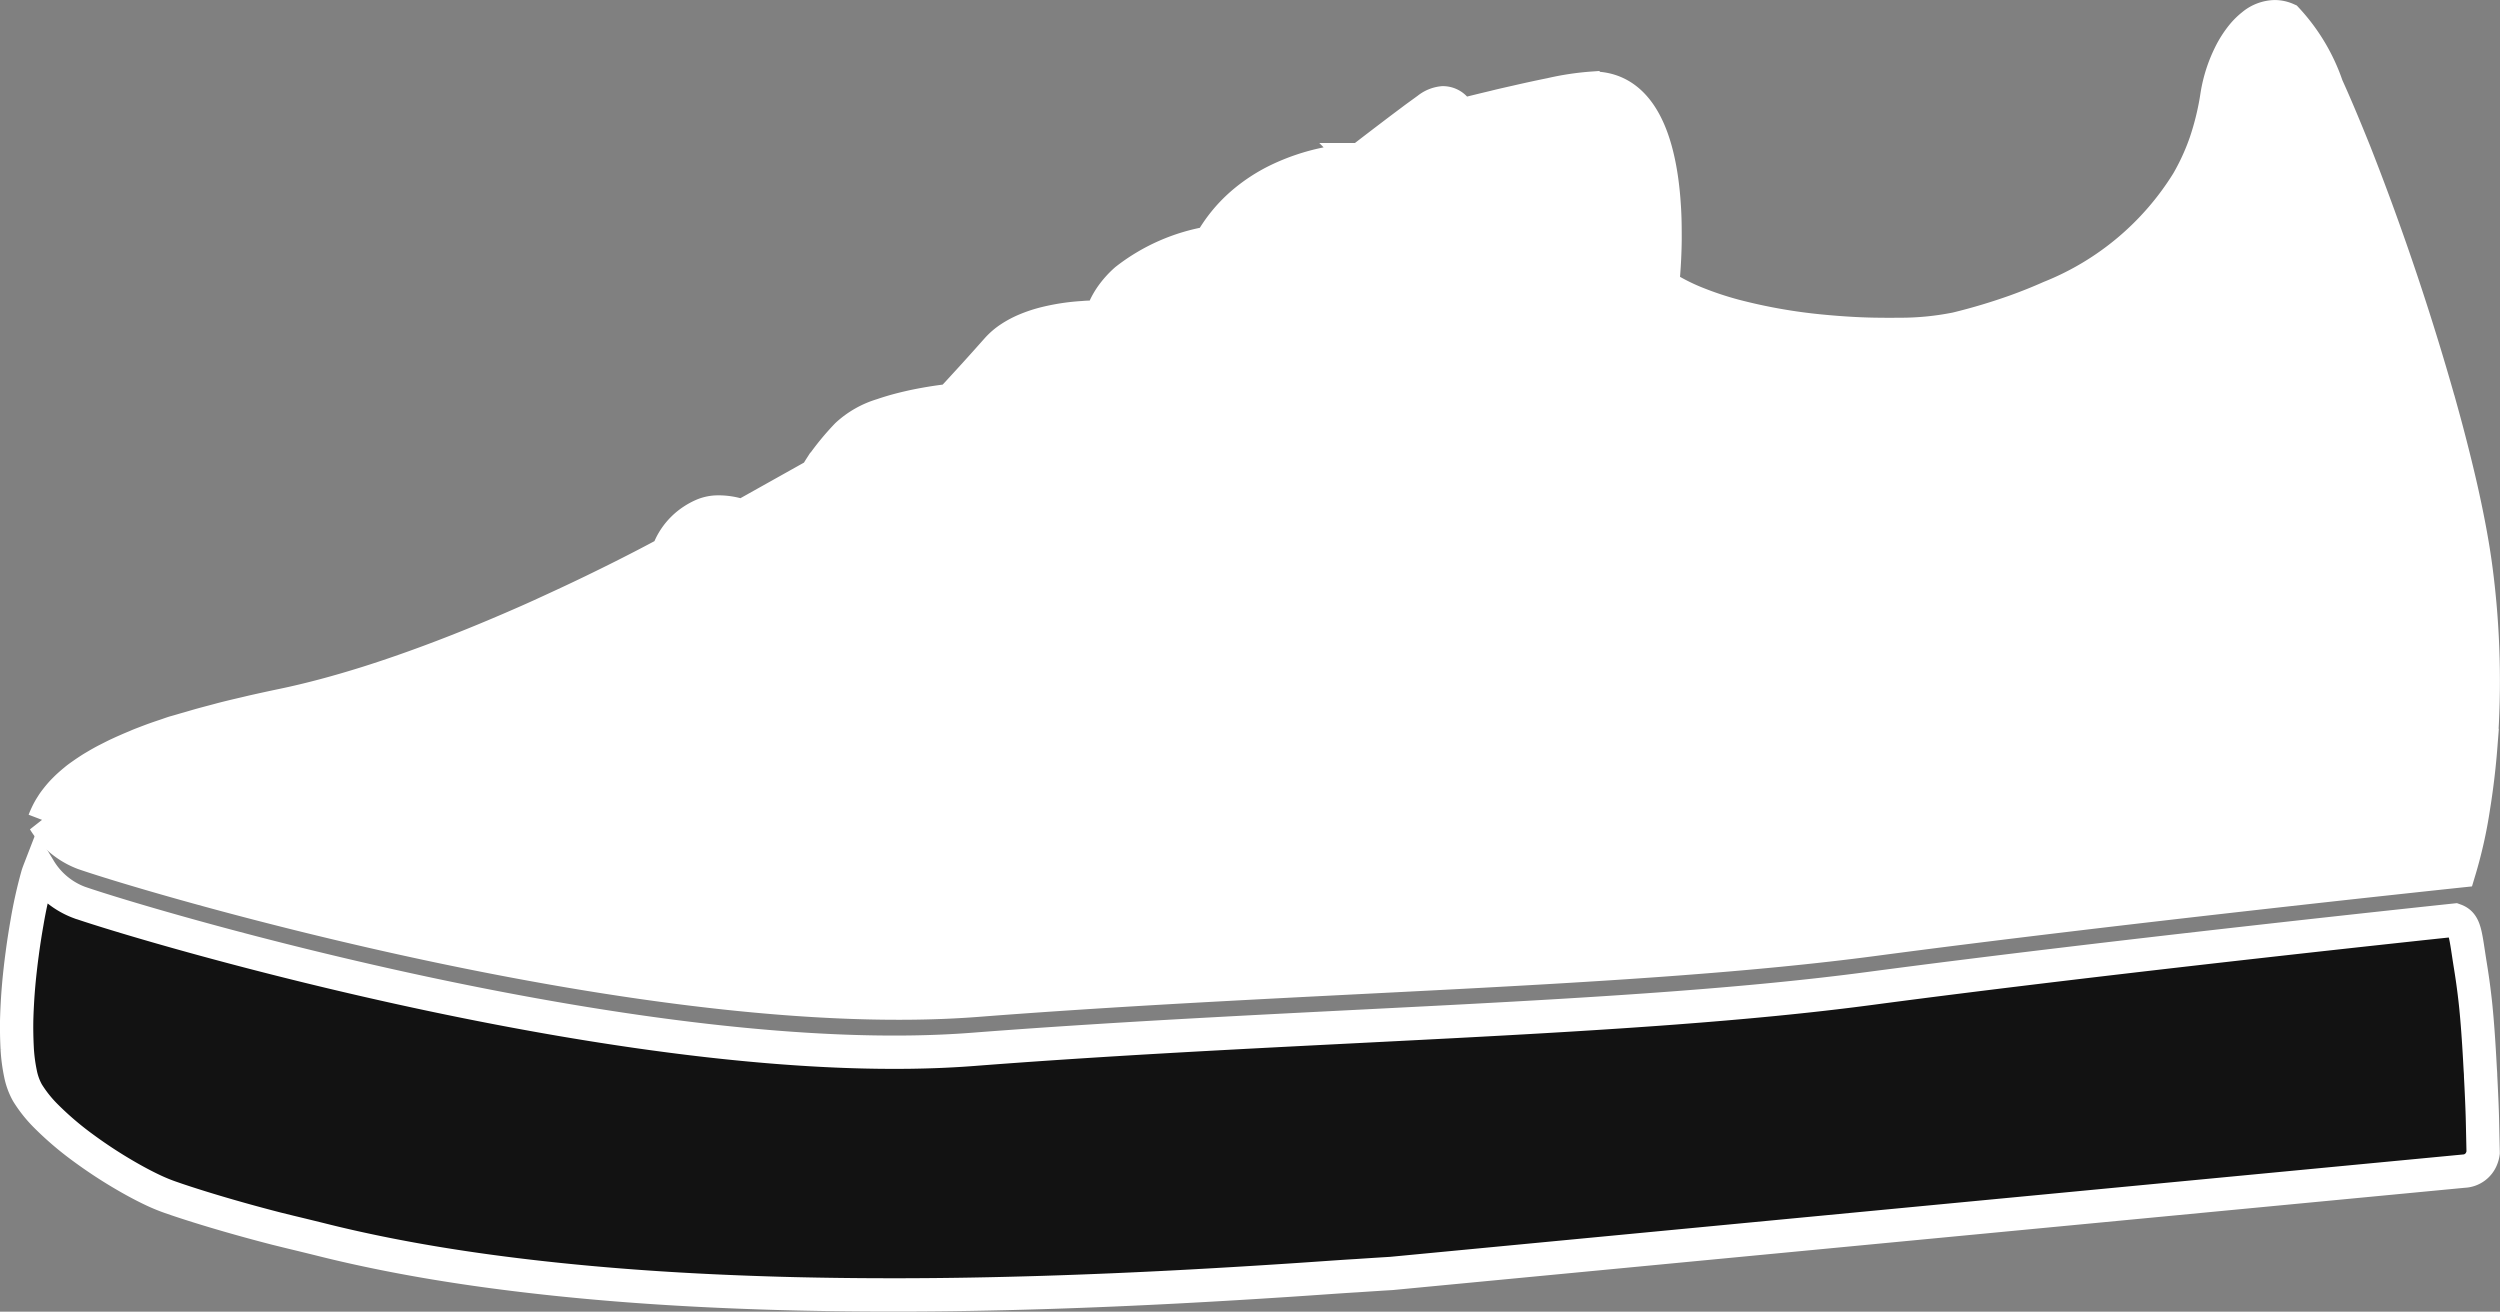 <svg xmlns="http://www.w3.org/2000/svg" width="75.048" height="39.375" viewBox="0 0 75.048 39.375"><rect x="0" y="0" width="75.048" height="39.375" fill="#808080" stroke="none"/><defs><style>.a{fill:#121212;}.a,.b{stroke:#fff;}.b{fill:#fff;}</style></defs><g transform="translate(0.5 0.5)"><path class="a" d="M-2798.382,103.03c-.008-.381-.034-.94-.056-1.355,0-.082-.008-.16-.012-.229l-.016-.294c-.034-.608-.07-1.1-.113-1.538q-.016-.165-.035-.32c-.036-.313-.077-.6-.125-.9-.16-.984-.15-1.292-.47-1.407,0,0-10.291,1.084-17.567,2.052s-17.187,1.075-26.918,1.828-24.644-3.656-26.827-4.409a2.365,2.365,0,0,1-1.194-.989c-.022.057-.044.114-.062.173a13.889,13.889,0,0,0-.318,1.429c-.051.291-.1.6-.142.922q-.033.241-.06.486c-.037.326-.066.657-.084.981q-.014.243-.021.479c-.008.315,0,.617.014.9a5.073,5.073,0,0,0,.1.763,1.957,1.957,0,0,0,.207.566,3.825,3.825,0,0,0,.556.7,9.425,9.425,0,0,0,1.1.942,14.074,14.074,0,0,0,1.56,1c.2.11.392.208.569.291a5.253,5.253,0,0,0,.486.2l.214.074c.494.167,1.539.5,2.991.874l.406.1q.416.1.87.212c1.379.349,2.84.632,4.353.858q.568.085,1.144.159c1.152.149,2.327.269,3.513.363.79.063,1.584.114,2.379.155s1.59.072,2.381.095q.593.017,1.183.027,1.18.021,2.336.02c1.54,0,3.039-.029,4.465-.073,2.852-.088,5.41-.24,7.41-.371.75-.049,1.422-.1,2-.134.386-.026.731-.048,1.031-.066l16.094-1.536,16.094-1.535a.6.6,0,0,0,.548-.407.665.665,0,0,0,.036-.145c0-.014,0-.023,0-.023Z" transform="translate(2872.404 -69.866)"/><path class="b" d="M-2869.448,75.006c2.183.753,17.1,5.162,26.827,4.409s19.643-.861,26.918-1.828,17.566-2.052,17.566-2.052a13.638,13.638,0,0,0,.428-1.91c.085-.525.166-1.148.221-1.858a25.84,25.84,0,0,0-.136-5.214c-.064-.506-.157-1.06-.275-1.647-.078-.391-.167-.8-.266-1.216q-.074-.313-.155-.635c-.107-.429-.222-.867-.345-1.31a79.972,79.972,0,0,0-2.6-7.765c-.3-.746-.582-1.423-.845-2a5.62,5.62,0,0,0-1.2-2.012.914.914,0,0,0-.359-.079,1.073,1.073,0,0,0-.671.255,2.014,2.014,0,0,0-.3.294,3.071,3.071,0,0,0-.378.59,4.269,4.269,0,0,0-.388,1.209,8.225,8.225,0,0,1-.343,1.427c-.051.147-.109.3-.177.457a6.7,6.7,0,0,1-.367.731,8.612,8.612,0,0,1-4.13,3.462q-.479.214-1.021.41a17.852,17.852,0,0,1-1.784.534,8.521,8.521,0,0,1-1.671.168c-.178,0-.364.005-.556,0-.577,0-1.209-.037-1.858-.1a16.435,16.435,0,0,1-2.578-.458,9.957,9.957,0,0,1-1.171-.391,6.005,6.005,0,0,1-.994-.514s.07-.578.079-1.374c0-.318,0-.671-.026-1.035-.017-.274-.045-.553-.086-.83-.205-1.383-.746-2.686-2.056-2.69a8.138,8.138,0,0,0-1.261.19c-.328.066-.682.143-1.021.221-.227.052-.448.1-.652.152-.611.146-1.069.262-1.069.262a.661.661,0,0,0-.048-.1.5.5,0,0,0-.452-.285.845.845,0,0,0-.448.183c-.135.1-.29.209-.453.331s-.334.25-.5.376l-.325.247-.417.319-.324.25h-.036a5.971,5.971,0,0,0-1.025.132,6.21,6.21,0,0,0-1.413.478,4.948,4.948,0,0,0-1.106.73,4.361,4.361,0,0,0-.933,1.157,5.61,5.61,0,0,0-2.531,1.112,2.771,2.771,0,0,0-.447.5,2.262,2.262,0,0,0-.3.621h0s-.034,0-.1,0h-.112c-.087,0-.2,0-.328.013a6.249,6.249,0,0,0-1.188.185,4.058,4.058,0,0,0-.515.173,2.864,2.864,0,0,0-.479.251,2,2,0,0,0-.4.342l-.327.367c-.406.454-.7.771-.872.959l-.175.187-.022.023s-.331.031-.785.114c-.152.027-.316.06-.487.1s-.348.085-.522.138c-.087.026-.174.054-.26.084a2.692,2.692,0,0,0-1.057.6,7.794,7.794,0,0,0-.743.9c-.033.049-.062.092-.084.129a1.515,1.515,0,0,0-.091.164l-2.225,1.246h0a2.058,2.058,0,0,0-.783-.126,1.161,1.161,0,0,0-.407.094,2,2,0,0,0-.288.156,1.9,1.9,0,0,0-.553.55,1.849,1.849,0,0,0-.159.3,1,1,0,0,0-.044.124s-.889.49-2.275,1.159c-.231.112-.476.228-.733.348s-.525.243-.8.369-.569.254-.867.383c-1.042.451-2.188.909-3.359,1.315q-.5.174-1.008.334c-.843.264-1.686.493-2.5.663-.321.067-.626.134-.92.2-.1.024-.2.048-.3.071-.184.043-.369.087-.543.131-.121.031-.231.062-.347.092-.14.037-.285.075-.418.113s-.23.068-.345.1-.237.07-.348.1-.223.074-.332.11-.2.067-.293.1-.21.078-.312.117c-.083.032-.168.063-.247.1-.1.041-.2.083-.292.124-.069.03-.139.06-.2.09-.1.044-.185.088-.273.132l-.167.085c-.087.046-.17.093-.251.14l-.135.08c-.08.049-.155.1-.228.148l-.106.074c-.073.052-.141.1-.206.157-.027.022-.055.044-.08.067-.066.056-.127.111-.184.167l-.059.059c-.058.059-.112.119-.161.179-.014.016-.027.032-.04.049-.051.064-.1.128-.141.192l-.023.037q-.066.1-.12.208l-.01.02c-.037.076-.071.152-.1.228A2.368,2.368,0,0,0-2869.448,75.006Z" transform="translate(2871.461 -49.888)"/></g></svg>